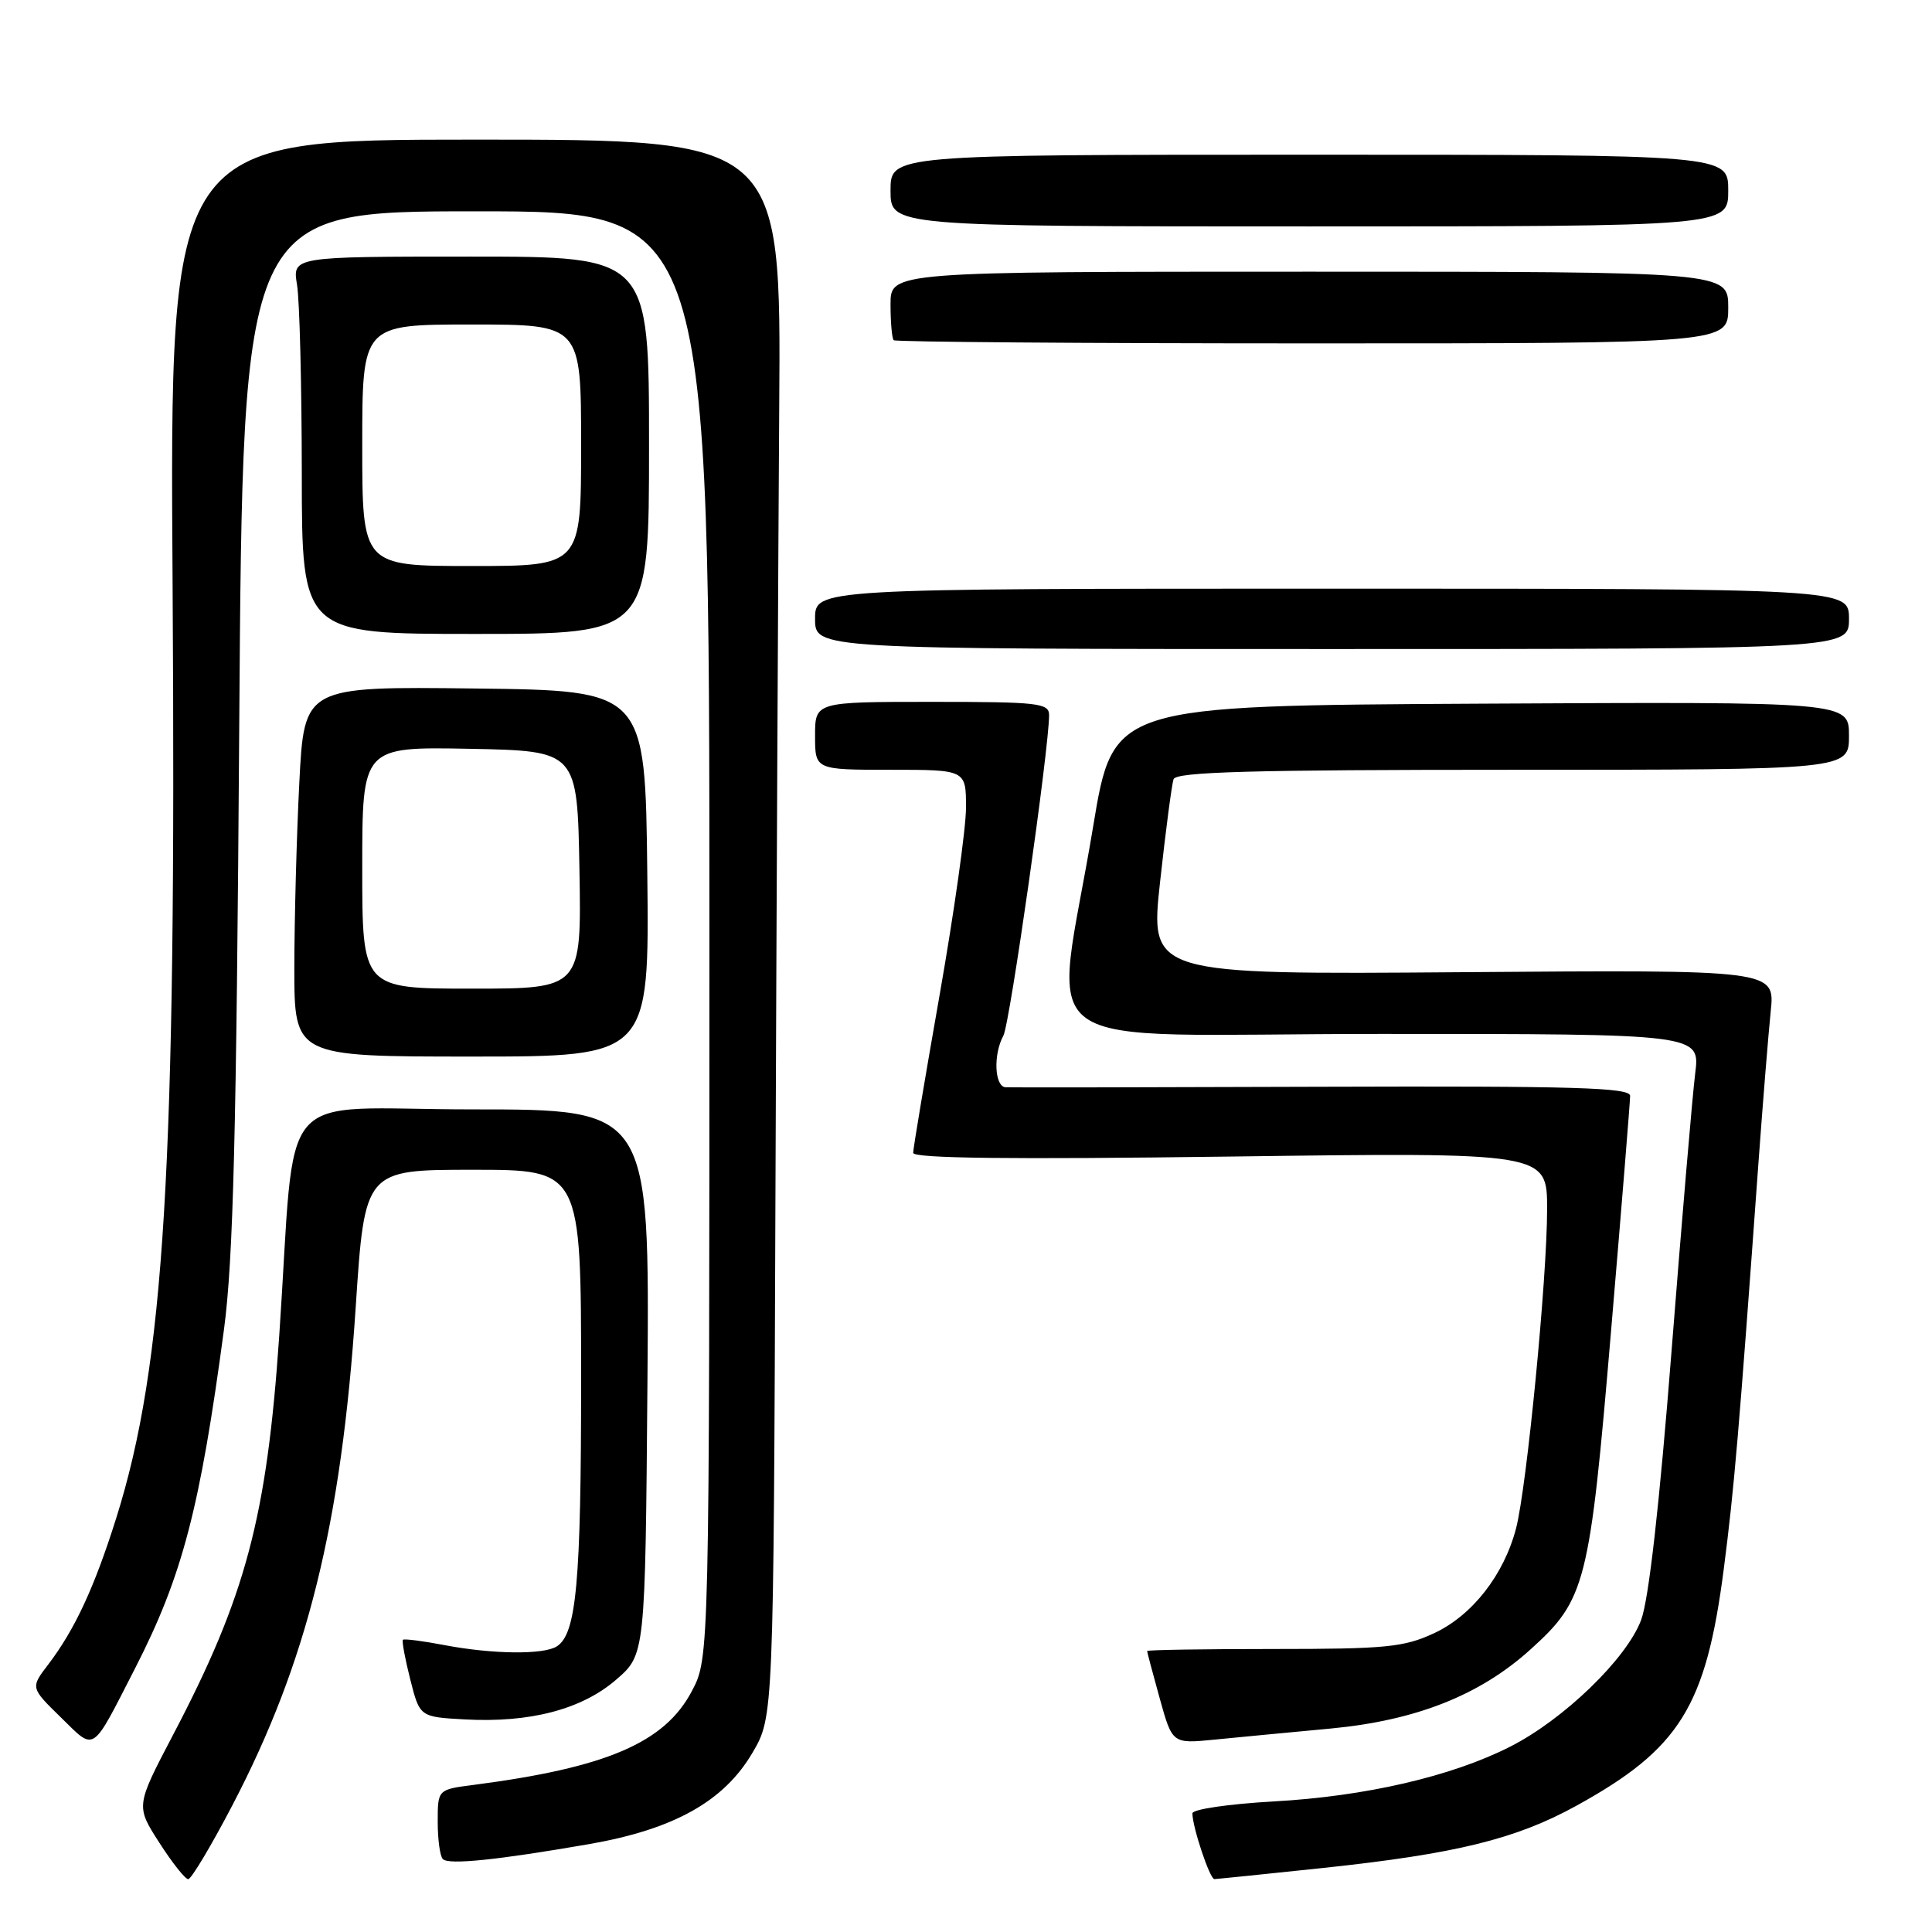 <?xml version="1.0" encoding="UTF-8" standalone="no"?>
<!DOCTYPE svg PUBLIC "-//W3C//DTD SVG 1.1//EN" "http://www.w3.org/Graphics/SVG/1.1/DTD/svg11.dtd" >
<svg xmlns="http://www.w3.org/2000/svg" xmlns:xlink="http://www.w3.org/1999/xlink" version="1.1" viewBox="0 0 256 256">
 <g >
 <path fill="currentColor"
d=" M 30.77 239.25 C 40.71 220.24 45.23 202.01 47.13 173.25 C 48.33 155.00 48.33 155.00 62.66 155.00 C 77.00 155.00 77.00 155.00 77.00 182.76 C 77.00 209.76 76.38 216.50 73.77 218.16 C 72.02 219.27 65.32 219.20 58.97 218.00 C 56.06 217.44 53.55 217.12 53.39 217.28 C 53.23 217.44 53.67 219.80 54.36 222.53 C 55.62 227.50 55.62 227.50 61.56 227.83 C 70.20 228.31 77.08 226.51 81.64 222.57 C 85.50 219.23 85.50 219.23 85.79 183.12 C 86.07 147.00 86.07 147.00 62.62 147.00 C 35.99 147.00 39.30 143.11 37.00 177.00 C 35.36 201.04 32.57 211.52 22.92 229.90 C 17.99 239.31 17.99 239.31 21.10 244.15 C 22.81 246.82 24.54 249.00 24.94 249.00 C 25.34 249.00 27.97 244.61 30.77 239.25 Z  M 175.36 247.51 C 192.92 245.64 200.86 243.69 208.88 239.27 C 222.58 231.72 226.05 226.14 228.41 207.89 C 229.79 197.20 230.39 190.21 233.01 154.00 C 233.59 146.03 234.32 137.03 234.63 134.00 C 235.20 128.50 235.20 128.50 193.78 128.82 C 152.37 129.14 152.37 129.14 153.72 116.82 C 154.46 110.04 155.27 103.94 155.50 103.25 C 155.84 102.28 165.74 102.00 200.47 102.00 C 245.00 102.00 245.00 102.00 245.00 97.49 C 245.00 92.98 245.00 92.98 196.25 93.24 C 147.50 93.50 147.50 93.50 144.85 109.50 C 139.71 140.58 134.74 137.00 183.04 137.00 C 225.28 137.00 225.28 137.00 224.62 142.25 C 224.26 145.14 222.85 161.68 221.49 179.00 C 219.89 199.38 218.47 211.96 217.46 214.65 C 215.55 219.78 207.19 227.86 200.07 231.46 C 192.32 235.39 180.91 238.03 168.75 238.70 C 162.77 239.04 158.00 239.74 158.00 240.28 C 158.00 242.09 160.31 249.00 160.91 248.99 C 161.23 248.98 167.74 248.32 175.36 247.51 Z  M 78.09 244.35 C 89.30 242.39 95.92 238.69 99.70 232.26 C 102.50 227.50 102.50 227.50 102.75 158.50 C 102.89 120.55 103.12 73.53 103.25 54.00 C 103.50 18.50 103.50 18.50 62.99 18.50 C 22.48 18.50 22.48 18.50 22.87 77.50 C 23.38 154.81 21.81 180.80 15.40 201.16 C 12.50 210.36 9.92 215.92 6.38 220.57 C 4.04 223.63 4.04 223.63 8.06 227.56 C 12.68 232.07 12.04 232.49 17.93 221.00 C 24.16 208.83 26.51 199.85 29.68 176.15 C 30.91 166.92 31.33 150.30 31.70 96.25 C 32.17 28.00 32.17 28.00 63.08 28.00 C 94.00 28.00 94.00 28.00 94.00 123.84 C 94.00 219.69 94.00 219.69 91.67 224.09 C 88.07 230.92 80.38 234.22 62.75 236.51 C 58.00 237.12 58.00 237.12 58.00 241.39 C 58.00 243.74 58.30 245.97 58.68 246.34 C 59.46 247.13 65.92 246.46 78.09 244.35 Z  M 176.33 229.04 C 187.64 227.97 196.09 224.63 202.81 218.55 C 210.12 211.95 210.63 209.94 213.46 176.52 C 214.86 160.04 216.00 145.95 216.00 145.21 C 216.00 144.11 208.72 143.89 175.25 144.00 C 152.84 144.08 133.94 144.11 133.25 144.07 C 131.78 143.99 131.59 139.72 132.95 137.24 C 133.81 135.68 139.02 99.10 139.01 94.75 C 139.00 93.16 137.59 93.00 123.50 93.00 C 108.00 93.00 108.00 93.00 108.00 97.50 C 108.00 102.00 108.00 102.00 118.00 102.00 C 128.00 102.00 128.00 102.00 128.00 107.01 C 128.00 109.76 126.42 120.94 124.50 131.86 C 122.58 142.78 121.00 152.18 121.00 152.76 C 121.00 153.49 133.96 153.64 163.00 153.25 C 205.00 152.69 205.00 152.69 205.00 160.21 C 205.00 169.40 202.31 197.01 200.89 202.50 C 199.28 208.69 195.07 214.07 190.00 216.42 C 186.01 218.27 183.62 218.50 168.75 218.50 C 159.54 218.50 152.00 218.62 152.00 218.77 C 152.00 218.91 152.75 221.74 153.67 225.05 C 155.34 231.06 155.34 231.06 160.92 230.51 C 163.99 230.21 170.92 229.54 176.33 229.04 Z  M 85.77 115.75 C 85.50 91.50 85.50 91.50 62.91 91.23 C 40.31 90.96 40.31 90.96 39.66 103.73 C 39.30 110.75 39.01 121.79 39.00 128.25 C 39.00 140.00 39.00 140.00 62.52 140.00 C 86.04 140.00 86.04 140.00 85.77 115.75 Z  M 245.00 82.00 C 245.00 78.00 245.00 78.00 176.50 78.00 C 108.00 78.00 108.00 78.00 108.00 82.00 C 108.00 86.00 108.00 86.00 176.50 86.00 C 245.00 86.00 245.00 86.00 245.00 82.00 Z  M 86.00 59.00 C 86.00 34.00 86.00 34.00 62.37 34.00 C 38.74 34.00 38.74 34.00 39.36 37.75 C 39.70 39.81 39.98 51.06 39.99 62.75 C 40.00 84.00 40.00 84.00 63.00 84.00 C 86.00 84.00 86.00 84.00 86.00 59.00 Z  M 229.00 40.75 C 229.00 36.00 229.00 36.00 173.50 36.00 C 118.00 36.00 118.00 36.00 118.00 40.33 C 118.00 42.72 118.19 44.85 118.42 45.08 C 118.65 45.31 143.62 45.50 173.92 45.50 C 229.00 45.50 229.00 45.50 229.00 40.75 Z  M 229.00 25.25 C 229.00 20.50 229.00 20.50 173.50 20.50 C 118.00 20.50 118.00 20.50 118.00 25.25 C 118.00 30.00 118.00 30.00 173.50 30.00 C 229.00 30.00 229.00 30.00 229.00 25.25 Z  M 48.00 114.97 C 48.00 98.95 48.00 98.95 62.25 99.22 C 76.50 99.50 76.50 99.50 76.78 115.25 C 77.05 131.00 77.05 131.00 62.53 131.00 C 48.00 131.00 48.00 131.00 48.00 114.97 Z  M 48.00 59.00 C 48.00 43.00 48.00 43.00 62.50 43.00 C 77.00 43.00 77.00 43.00 77.00 59.00 C 77.00 75.00 77.00 75.00 62.50 75.00 C 48.00 75.00 48.00 75.00 48.00 59.00 Z "/>
</g>
</svg>